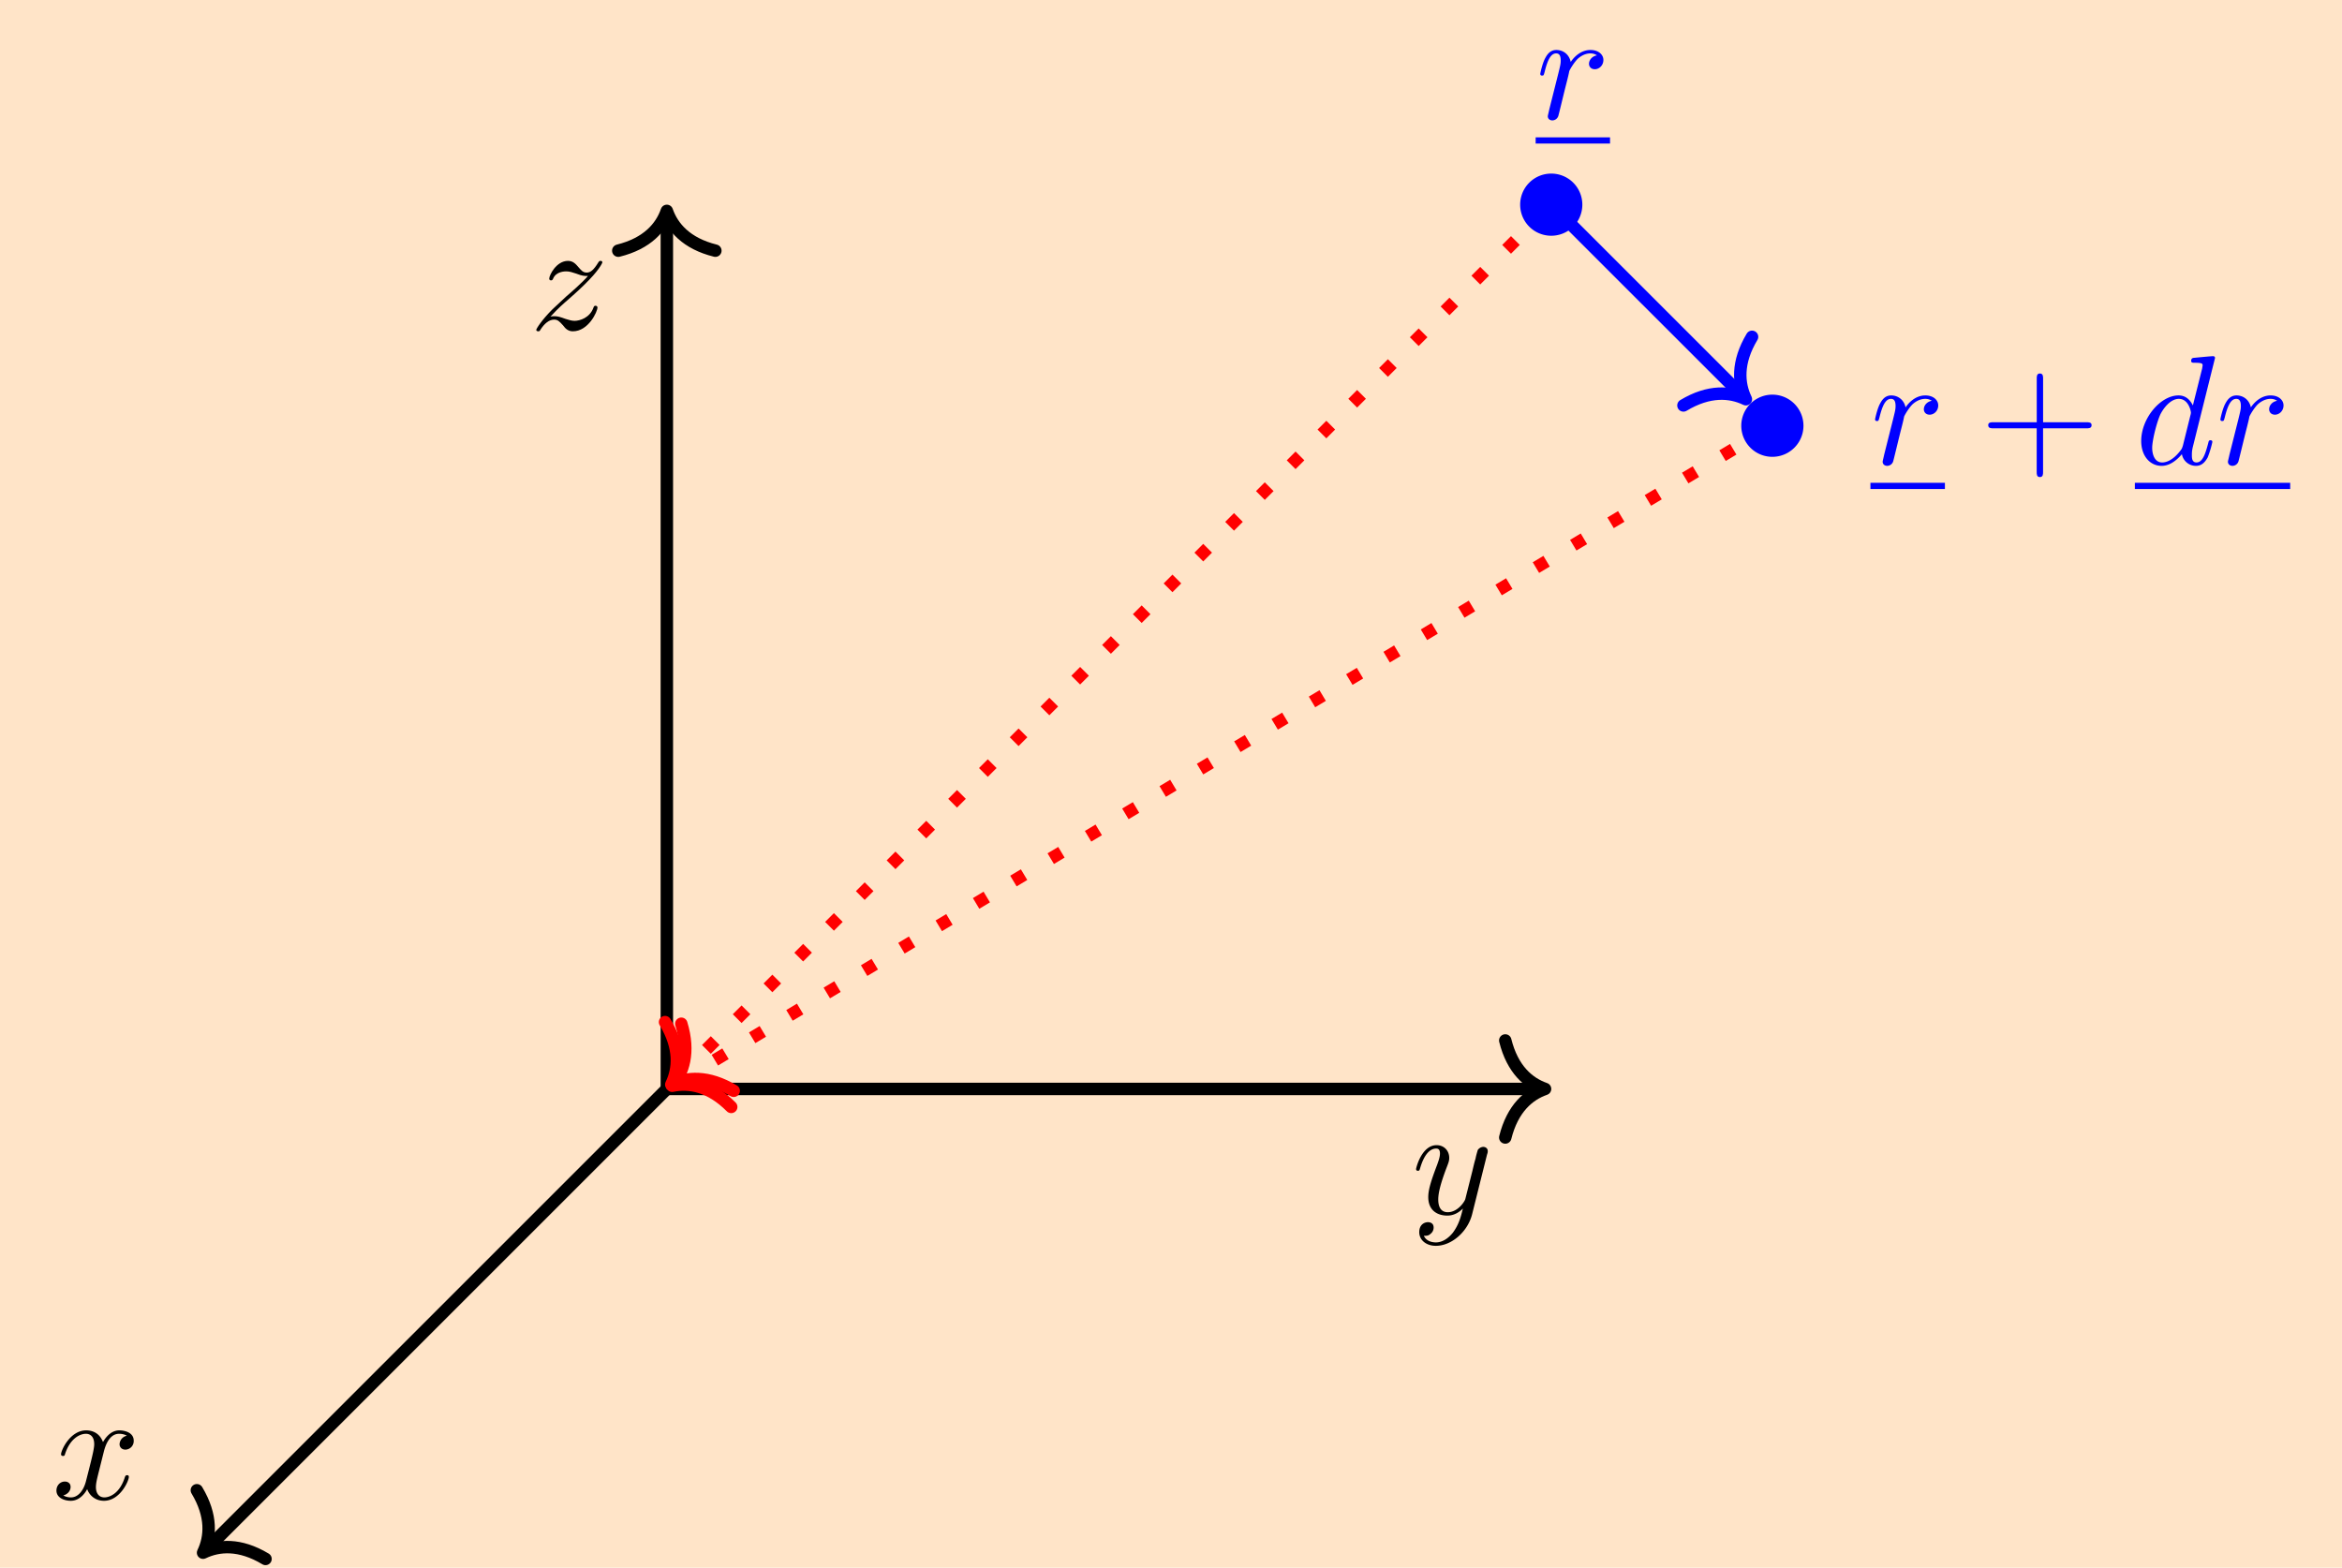 <svg data-optimized="true" xmlns="http://www.w3.org/2000/svg" xmlns:xlink="http://www.w3.org/1999/xlink" width="200.168" height="134.005" viewBox="0 0 150.126 100.504"><defs><symbol id="b" overflow="visible"><path d="M4.844-3.797c.047-.14.047-.156.047-.234 0-.172-.141-.266-.297-.266a.46.46 0 0 0-.344.203c-.016.063-.11.36-.14.547-.079.25-.141.531-.204.797L3.453-.953c-.031.14-.469.844-1.125.844-.5 0-.61-.438-.61-.813 0-.453.173-1.078.5-1.953.157-.406.204-.516.204-.719 0-.437-.313-.812-.813-.812-.953 0-1.312 1.453-1.312 1.531 0 .11.094.11.11.11.109 0 .109-.032.156-.188.28-.938.671-1.235 1.015-1.235.078 0 .25 0 .25.313 0 .25-.11.516-.172.703-.406 1.063-.578 1.625-.578 2.094 0 .89.625 1.187 1.219 1.187.39 0 .719-.171 1-.453-.125.516-.25 1.016-.64 1.547-.266.328-.641.625-1.094.625-.141 0-.594-.031-.766-.422.156 0 .297 0 .422-.125a.5.5 0 0 0 .203-.406c0-.312-.266-.344-.36-.344C.829.531.5.687.5 1.171c0 .5.438.876 1.063.876 1.015 0 2.046-.906 2.328-2.031Zm0 0" style="stroke:none"/></symbol><symbol id="c" overflow="visible"><path d="M1.328-.828c.531-.578.828-.828 1.188-1.14 0 0 .609-.532.968-.891.954-.922 1.172-1.407 1.172-1.453 0-.094-.093-.094-.11-.094-.077 0-.093.015-.155.11-.297.484-.5.64-.735.64-.25 0-.36-.156-.515-.328-.188-.22-.36-.422-.688-.422-.75 0-1.203.922-1.203 1.14 0 .047.031.11.11.11.093 0 .109-.047.14-.11.188-.468.766-.468.844-.468.203 0 .39.062.625.14.406.156.515.156.765.156-.359.422-1.187 1.141-1.375 1.297l-.906.844C.781-.625.422-.062.422.016c0 .093.11.093.125.093C.625.11.64.094.703-.016c.235-.359.531-.625.86-.625.218 0 .328.094.578.375.156.22.343.375.625.375 1 0 1.578-1.265 1.578-1.53 0-.048-.047-.11-.125-.11-.094 0-.11.062-.14.14-.235.641-.876.829-1.204.829-.187 0-.375-.063-.578-.125-.344-.125-.5-.172-.703-.172-.016 0-.172 0-.266.03m0 0" style="stroke:none"/></symbol><symbol id="f" overflow="visible"><path d="M3.328-3.016c.063-.25.297-1.171.985-1.171.046 0 .296 0 .5.125a.58.58 0 0 0-.47.546c0 .157.11.344.376.344a.546.546 0 0 0 .531-.578c0-.516-.578-.656-.922-.656-.578 0-.922.531-1.047.75-.25-.656-.781-.75-1.078-.75-1.031 0-1.61 1.281-1.61 1.531 0 .11.11.11.126.11.078 0 .11-.032.125-.11.344-1.062 1-1.312 1.344-1.312.187 0 .53.093.53.671 0 .313-.171.97-.53 2.375-.157.61-.516 1.032-.954 1.032-.062 0-.28 0-.5-.125.25-.063.47-.266.47-.547 0-.266-.22-.344-.36-.344-.313 0-.547.25-.547.578 0 .453.484.656.922.656.672 0 1.031-.703 1.047-.75.125.36.484.75 1.078.75 1.031 0 1.594-1.28 1.594-1.53 0-.11-.079-.11-.11-.11-.094 0-.11.047-.14.11-.329 1.077-1 1.312-1.313 1.312-.39 0-.547-.313-.547-.657 0-.218.047-.437.156-.875Zm0 0" style="stroke:none"/></symbol><symbol id="g" overflow="visible"><path d="M.875-.594c-.031.156-.094.39-.094.438 0 .172.14.265.297.265a.41.41 0 0 0 .375-.28c.016-.032.344-1.391.39-1.579.079-.328.266-1.016.313-1.297.047-.125.328-.594.563-.812.078-.063.375-.328.797-.328.265 0 .406.125.422.125-.297.046-.516.28-.516.546 0 .157.11.344.375.344s.547-.234.547-.594c0-.343-.313-.64-.828-.64-.641 0-1.078.484-1.266.765-.094-.453-.453-.765-.922-.765-.453 0-.64.39-.734.562-.172.344-.297.938-.297.969 0 .11.094.11.11.11.109 0 .109-.016.171-.235.172-.703.375-1.187.735-1.187.156 0 .296.078.296.453 0 .218-.03.328-.156.843Zm0 0" style="stroke:none"/></symbol><symbol id="i" overflow="visible"><path d="M5.14-6.812s0-.11-.124-.11c-.157 0-1.094.094-1.266.11-.078.015-.14.062-.14.187s.093.125.234.125c.484 0 .5.063.5.172l-.032.203-.593 2.36c-.188-.376-.469-.641-.922-.641-1.156 0-2.39 1.468-2.39 2.922C.406-.547.952.109 1.718.109c.203 0 .703-.046 1.297-.75a.91.91 0 0 0 .906.75c.36 0 .578-.234.75-.546a6.5 6.5 0 0 0 .297-.985c0-.11-.094-.11-.125-.11-.094 0-.11.048-.14.188-.173.64-.345 1.235-.75 1.235-.282 0-.298-.266-.298-.453 0-.25.016-.313.047-.485ZM3.079-1.187c-.062.187-.062.203-.203.375-.437.546-.844.703-1.125.703-.5 0-.64-.547-.64-.938 0-.5.312-1.719.546-2.187.313-.578.75-.953 1.157-.953.64 0 .78.812.78.875a.6.6 0 0 1-.03.171Zm0 0" style="stroke:none"/></symbol><symbol id="h" overflow="visible"><path d="M4.078-2.297H6.86c.141 0 .329 0 .329-.203 0-.187-.188-.187-.329-.187H4.08v-2.797c0-.141 0-.328-.204-.328s-.203.187-.203.328v2.797H.89c-.141 0-.328 0-.328.187 0 .203.187.203.328.203h2.78V.5c0 .14 0 .328.204.328S4.078.641 4.078.5Zm0 0" style="stroke:none"/></symbol><clipPath id="a"><path d="M0 0h150.125v100.504H0Zm0 0"/></clipPath><clipPath id="d"><path d="M2 58h53v42.504H2Zm0 0"/></clipPath><clipPath id="e"><path d="M12 95h6v5.504h-6Zm0 0"/></clipPath></defs><g clip-path="url(#a)"><path d="M0 100.504h150.125V0H0Zm0 0" style="stroke:none;fill-rule:nonzero;fill:#ffe4c8;fill-opacity:1"/></g><path d="M.001.002h55.895" style="fill:none;stroke-width:.797;stroke-linecap:butt;stroke-linejoin:miter;stroke:#000;stroke-opacity:1;stroke-miterlimit:10" transform="matrix(1 0 0 -1 42.745 69.814)"/><path d="M-2.55 3.11C-2.087 1.245-1.048.366 0 .003c-1.047-.364-2.086-1.247-2.55-3.114" style="fill:none;stroke-width:.797;stroke-linecap:round;stroke-linejoin:round;stroke:#000;stroke-opacity:1;stroke-miterlimit:10" transform="matrix(1 0 0 -1 99.04 69.814)"/><use xlink:href="#b" x="90.476" y="77.823" style="fill:#000;fill-opacity:1"/><path d="M.001.002v55.894" style="fill:none;stroke-width:.797;stroke-linecap:butt;stroke-linejoin:miter;stroke:#000;stroke-opacity:1;stroke-miterlimit:10" transform="matrix(1 0 0 -1 42.745 69.814)"/><path d="M-2.55 3.112C-2.087 1.245-1.048.362 0 0c-1.047-.363-2.086-1.242-2.55-3.11" style="fill:none;stroke-width:.797;stroke-linecap:round;stroke-linejoin:round;stroke:#000;stroke-opacity:1;stroke-miterlimit:10" transform="matrix(0 -1 -1 0 42.745 13.52)"/><use xlink:href="#c" x="33.955" y="21.131" style="fill:#000;fill-opacity:1"/><g clip-path="url(#d)"><path d="m.001.002-29.45-29.45" style="fill:none;stroke-width:.797;stroke-linecap:butt;stroke-linejoin:miter;stroke:#000;stroke-opacity:1;stroke-miterlimit:10" transform="matrix(1 0 0 -1 42.745 69.814)"/></g><g clip-path="url(#e)"><path d="M-2.55 3.113C-2.085 1.243-1.046.364-.002 0c-1.044-.365-2.083-1.243-2.55-3.113" style="fill:none;stroke-width:.797;stroke-linecap:round;stroke-linejoin:round;stroke:#000;stroke-opacity:1;stroke-miterlimit:10" transform="scale(-1 1)rotate(45 -126.669 34.062)"/></g><use xlink:href="#f" x="3.321" y="96.107" style="fill:#000;fill-opacity:1"/><path d="m.564.564 56.129 56.129" style="fill:none;stroke-width:.797;stroke-linecap:butt;stroke-linejoin:miter;stroke:red;stroke-opacity:1;stroke-dasharray:.797,1.993;stroke-miterlimit:10" transform="matrix(1 0 0 -1 42.745 69.814)"/><path d="M-2.55 3.113C-2.085 1.243-1.046.364-.002 0c-1.047-.362-2.083-1.243-2.55-3.113" style="fill:none;stroke-width:.797;stroke-linecap:round;stroke-linejoin:round;stroke:red;stroke-opacity:1;stroke-miterlimit:10" transform="scale(-1 1)rotate(45 -105.447 -17.172)"/><path d="M.685.412 70.868 42.52" style="fill:none;stroke-width:.797;stroke-linecap:butt;stroke-linejoin:miter;stroke:red;stroke-opacity:1;stroke-dasharray:.797,1.993;stroke-miterlimit:10" transform="matrix(1 0 0 -1 42.745 69.814)"/><path d="M-2.55 3.112C-2.088 1.243-1.048.364 0 0c-1.047-.364-2.085-1.245-2.55-3.112" style="fill:none;stroke-width:.797;stroke-linecap:round;stroke-linejoin:round;stroke:red;stroke-opacity:1;stroke-miterlimit:10" transform="matrix(-.857 .514 .514 .857 43.087 69.609)"/><path d="m56.693 56.693 12.195-12.191" style="fill:none;stroke-width:.797;stroke-linecap:butt;stroke-linejoin:miter;stroke:#00f;stroke-opacity:1;stroke-miterlimit:10" transform="matrix(1 0 0 -1 42.745 69.814)"/><path d="M-2.55 3.109C-2.083 1.244-1.047.363 0 .001c-1.045-.364-2.086-1.245-2.55-3.113" style="fill:none;stroke-width:.797;stroke-linecap:round;stroke-linejoin:round;stroke:#00f;stroke-opacity:1;stroke-miterlimit:10" transform="matrix(.707 .707 .707 -.707 111.914 25.595)"/><path d="M101.43 13.121a1.99 1.99 0 0 0-1.993-1.992 1.99 1.99 0 0 0-1.992 1.992 1.99 1.99 0 0 0 1.993 1.992 1.99 1.99 0 0 0 1.992-1.992m0 0" style="stroke:none;fill-rule:nonzero;fill:#00f;fill-opacity:1"/><use xlink:href="#g" x="98.436" y="7.61" style="fill:#00f;fill-opacity:1"/><path d="M.002.001H4.77" style="fill:none;stroke-width:.398;stroke-linecap:butt;stroke-linejoin:miter;stroke:#00f;stroke-opacity:1;stroke-miterlimit:10" transform="matrix(1 0 0 -1 98.436 9.005)"/><path d="M115.605 27.293a1.993 1.993 0 1 0-3.986.002 1.993 1.993 0 0 0 3.986-.002m0 0" style="stroke:none;fill-rule:nonzero;fill:#00f;fill-opacity:1"/><use xlink:href="#g" x="119.9" y="29.757" style="fill:#00f;fill-opacity:1"/><path d="M-.002 0h4.774" style="fill:none;stroke-width:.398;stroke-linecap:butt;stroke-linejoin:miter;stroke:#00f;stroke-opacity:1;stroke-miterlimit:10" transform="matrix(1 0 0 -1 119.9 31.152)"/><use xlink:href="#h" x="126.886" y="29.757" style="fill:#00f;fill-opacity:1"/><g style="fill:#00f;fill-opacity:1"><use xlink:href="#i" x="136.848" y="29.757"/><use xlink:href="#g" x="142.034" y="29.757"/></g><path d="M0 0h9.957" style="fill:none;stroke-width:.398;stroke-linecap:butt;stroke-linejoin:miter;stroke:#00f;stroke-opacity:1;stroke-miterlimit:10" transform="matrix(1 0 0 -1 136.848 31.152)"/></svg>